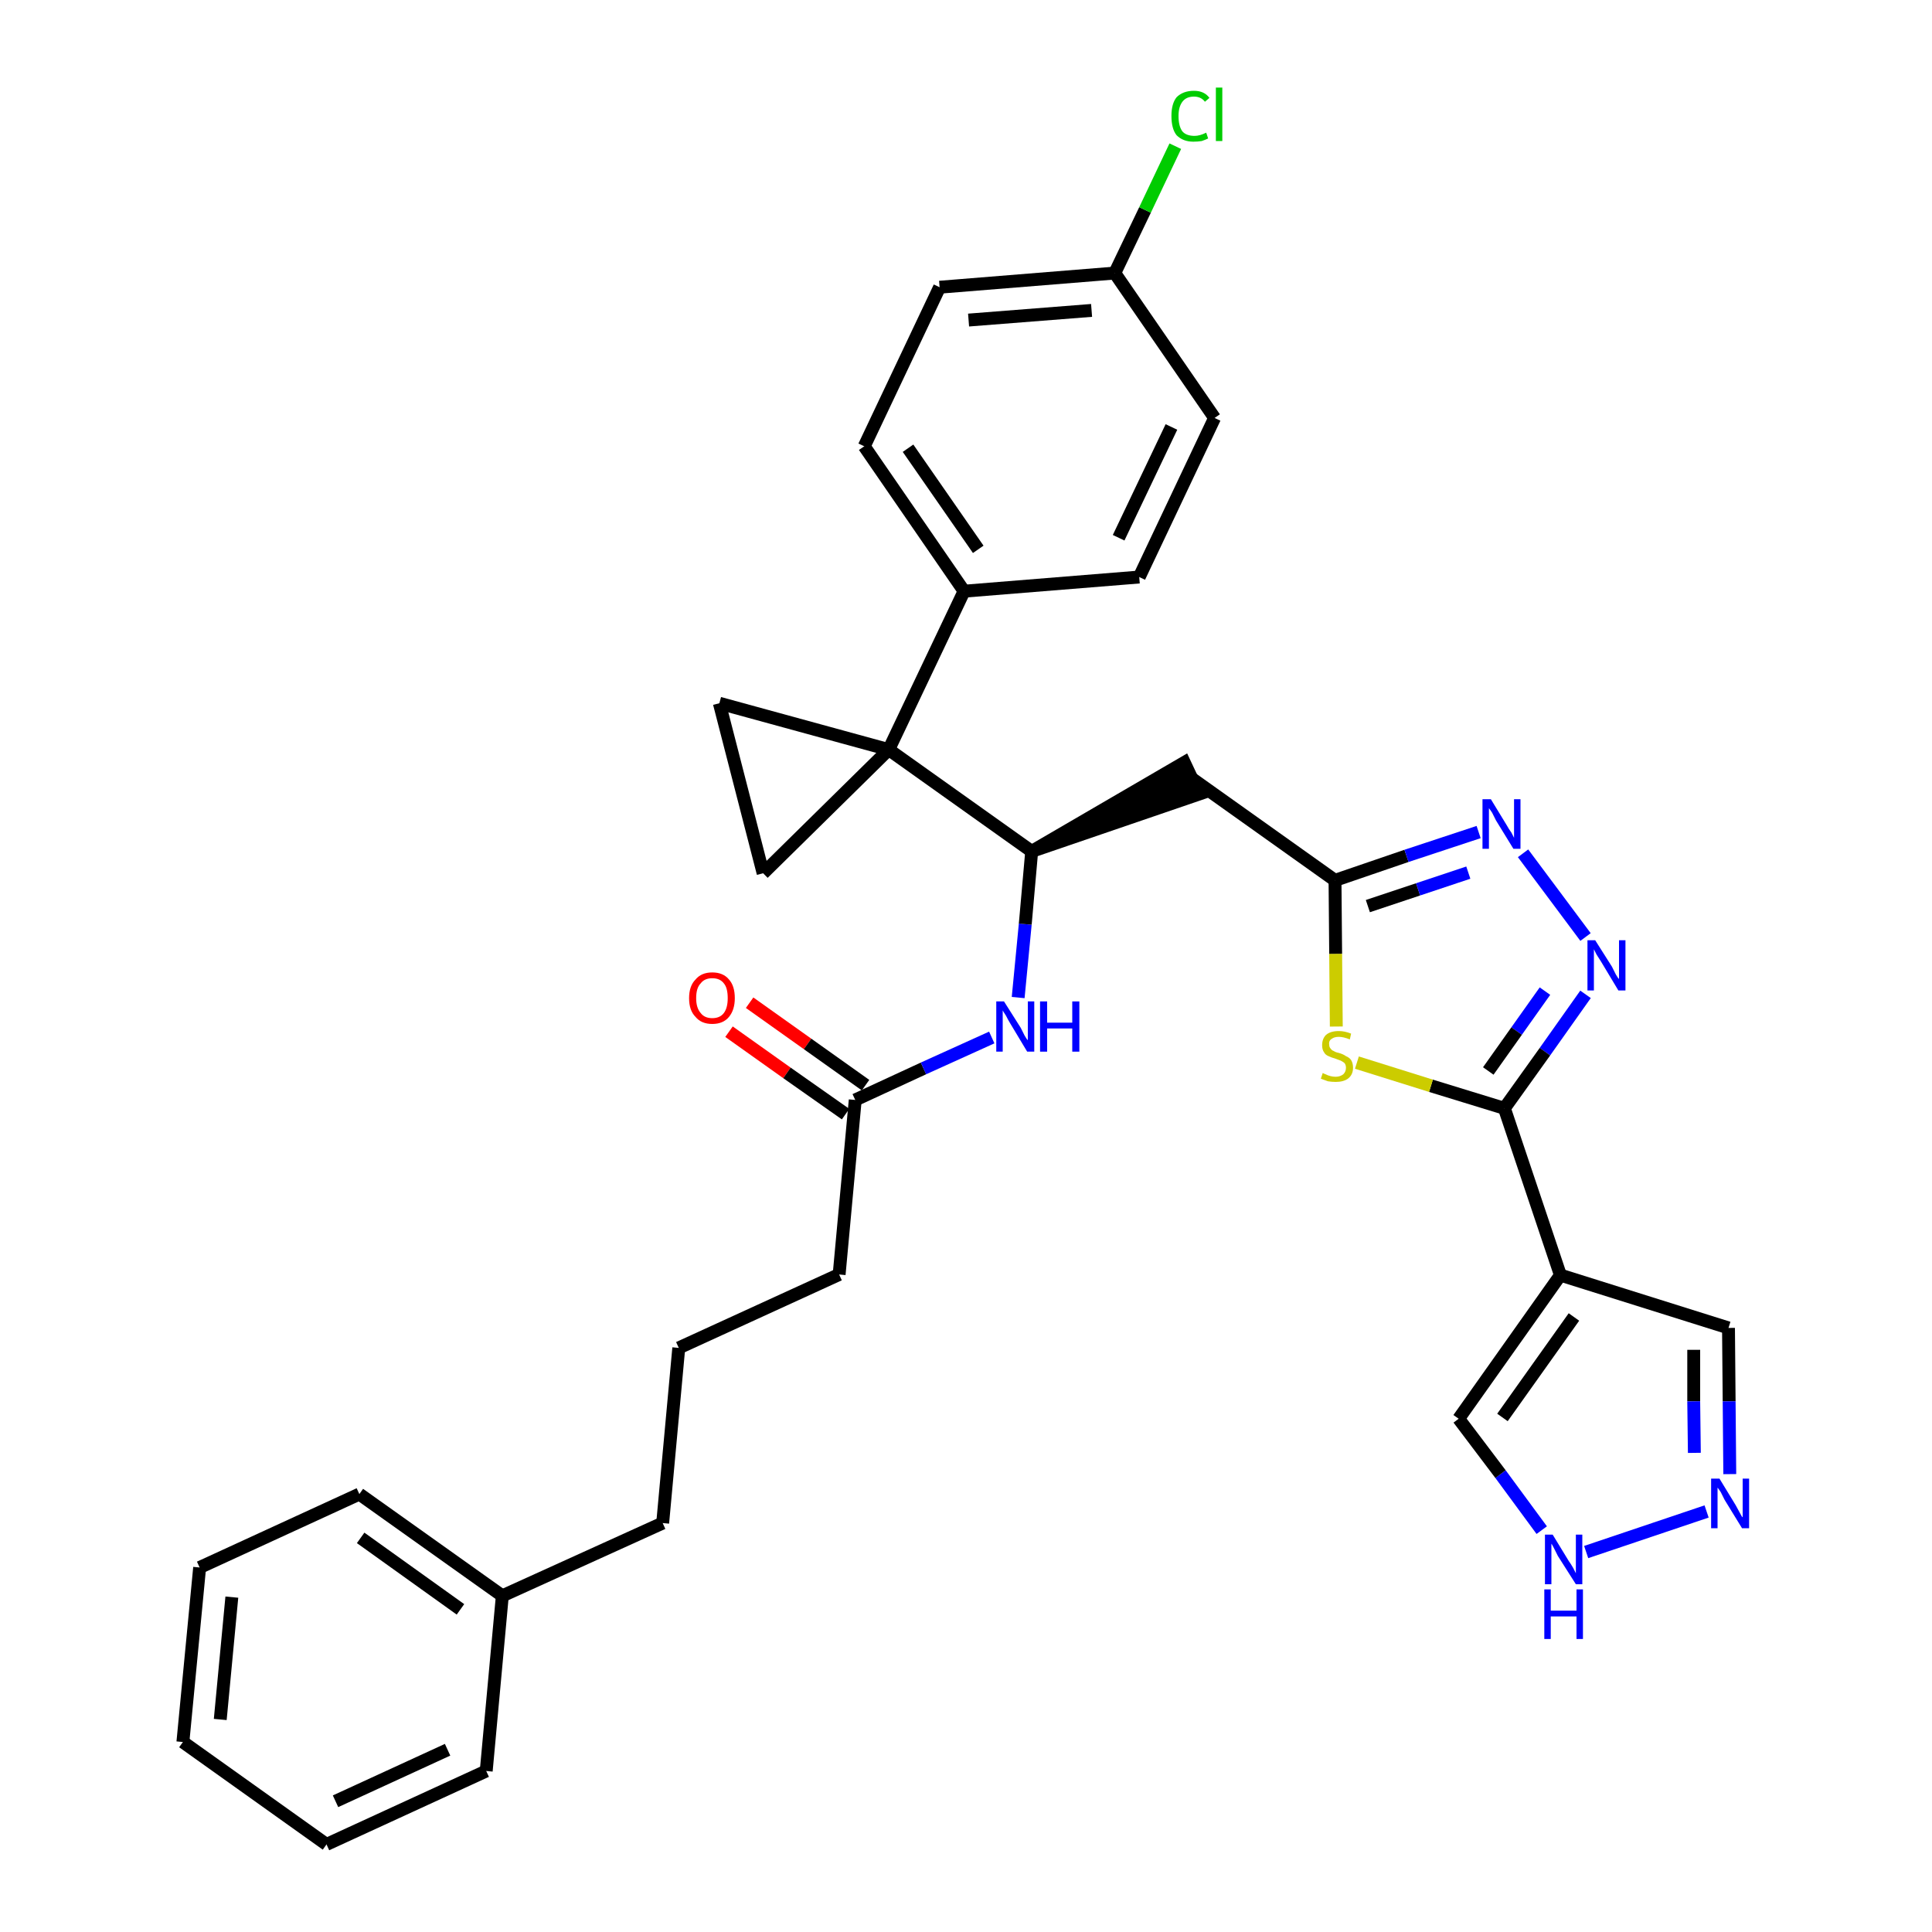 <?xml version='1.0' encoding='iso-8859-1'?>
<svg version='1.1' baseProfile='full'
              xmlns='http://www.w3.org/2000/svg'
                      xmlns:rdkit='http://www.rdkit.org/xml'
                      xmlns:xlink='http://www.w3.org/1999/xlink'
                  xml:space='preserve'
width='300px' height='300px' viewBox='0 0 300 300'>
<!-- END OF HEADER -->
<path class='bond-0 atom-0 atom-1' d='M 113.2,160.2 L 122.2,166.6' style='fill:none;fill-rule:evenodd;stroke:#FF0000;stroke-width:2.0px;stroke-linecap:butt;stroke-linejoin:miter;stroke-opacity:1' />
<path class='bond-0 atom-0 atom-1' d='M 122.2,166.6 L 131.3,173.0' style='fill:none;fill-rule:evenodd;stroke:#000000;stroke-width:2.0px;stroke-linecap:butt;stroke-linejoin:miter;stroke-opacity:1' />
<path class='bond-0 atom-0 atom-1' d='M 116.4,155.7 L 125.4,162.1' style='fill:none;fill-rule:evenodd;stroke:#FF0000;stroke-width:2.0px;stroke-linecap:butt;stroke-linejoin:miter;stroke-opacity:1' />
<path class='bond-0 atom-0 atom-1' d='M 125.4,162.1 L 134.4,168.5' style='fill:none;fill-rule:evenodd;stroke:#000000;stroke-width:2.0px;stroke-linecap:butt;stroke-linejoin:miter;stroke-opacity:1' />
<path class='bond-1 atom-1 atom-2' d='M 132.8,170.8 L 130.3,197.9' style='fill:none;fill-rule:evenodd;stroke:#000000;stroke-width:2.0px;stroke-linecap:butt;stroke-linejoin:miter;stroke-opacity:1' />
<path class='bond-10 atom-1 atom-11' d='M 132.8,170.8 L 143.4,165.9' style='fill:none;fill-rule:evenodd;stroke:#000000;stroke-width:2.0px;stroke-linecap:butt;stroke-linejoin:miter;stroke-opacity:1' />
<path class='bond-10 atom-1 atom-11' d='M 143.4,165.9 L 154.0,161.1' style='fill:none;fill-rule:evenodd;stroke:#0000FF;stroke-width:2.0px;stroke-linecap:butt;stroke-linejoin:miter;stroke-opacity:1' />
<path class='bond-2 atom-2 atom-3' d='M 130.3,197.9 L 105.4,209.3' style='fill:none;fill-rule:evenodd;stroke:#000000;stroke-width:2.0px;stroke-linecap:butt;stroke-linejoin:miter;stroke-opacity:1' />
<path class='bond-3 atom-3 atom-4' d='M 105.4,209.3 L 102.9,236.5' style='fill:none;fill-rule:evenodd;stroke:#000000;stroke-width:2.0px;stroke-linecap:butt;stroke-linejoin:miter;stroke-opacity:1' />
<path class='bond-4 atom-4 atom-5' d='M 102.9,236.5 L 78.0,247.8' style='fill:none;fill-rule:evenodd;stroke:#000000;stroke-width:2.0px;stroke-linecap:butt;stroke-linejoin:miter;stroke-opacity:1' />
<path class='bond-5 atom-5 atom-6' d='M 78.0,247.8 L 55.8,232.0' style='fill:none;fill-rule:evenodd;stroke:#000000;stroke-width:2.0px;stroke-linecap:butt;stroke-linejoin:miter;stroke-opacity:1' />
<path class='bond-5 atom-5 atom-6' d='M 71.5,249.9 L 56.0,238.8' style='fill:none;fill-rule:evenodd;stroke:#000000;stroke-width:2.0px;stroke-linecap:butt;stroke-linejoin:miter;stroke-opacity:1' />
<path class='bond-33 atom-10 atom-5' d='M 75.5,275.0 L 78.0,247.8' style='fill:none;fill-rule:evenodd;stroke:#000000;stroke-width:2.0px;stroke-linecap:butt;stroke-linejoin:miter;stroke-opacity:1' />
<path class='bond-6 atom-6 atom-7' d='M 55.8,232.0 L 31.0,243.4' style='fill:none;fill-rule:evenodd;stroke:#000000;stroke-width:2.0px;stroke-linecap:butt;stroke-linejoin:miter;stroke-opacity:1' />
<path class='bond-7 atom-7 atom-8' d='M 31.0,243.4 L 28.4,270.5' style='fill:none;fill-rule:evenodd;stroke:#000000;stroke-width:2.0px;stroke-linecap:butt;stroke-linejoin:miter;stroke-opacity:1' />
<path class='bond-7 atom-7 atom-8' d='M 36.0,248.0 L 34.2,267.0' style='fill:none;fill-rule:evenodd;stroke:#000000;stroke-width:2.0px;stroke-linecap:butt;stroke-linejoin:miter;stroke-opacity:1' />
<path class='bond-8 atom-8 atom-9' d='M 28.4,270.5 L 50.7,286.4' style='fill:none;fill-rule:evenodd;stroke:#000000;stroke-width:2.0px;stroke-linecap:butt;stroke-linejoin:miter;stroke-opacity:1' />
<path class='bond-9 atom-9 atom-10' d='M 50.7,286.4 L 75.5,275.0' style='fill:none;fill-rule:evenodd;stroke:#000000;stroke-width:2.0px;stroke-linecap:butt;stroke-linejoin:miter;stroke-opacity:1' />
<path class='bond-9 atom-9 atom-10' d='M 52.1,279.7 L 69.5,271.7' style='fill:none;fill-rule:evenodd;stroke:#000000;stroke-width:2.0px;stroke-linecap:butt;stroke-linejoin:miter;stroke-opacity:1' />
<path class='bond-11 atom-11 atom-12' d='M 158.1,154.9 L 159.2,143.5' style='fill:none;fill-rule:evenodd;stroke:#0000FF;stroke-width:2.0px;stroke-linecap:butt;stroke-linejoin:miter;stroke-opacity:1' />
<path class='bond-11 atom-11 atom-12' d='M 159.2,143.5 L 160.2,132.2' style='fill:none;fill-rule:evenodd;stroke:#000000;stroke-width:2.0px;stroke-linecap:butt;stroke-linejoin:miter;stroke-opacity:1' />
<path class='bond-12 atom-12 atom-13' d='M 160.2,132.2 L 186.2,123.3 L 183.9,118.4 Z' style='fill:#000000;fill-rule:evenodd;fill-opacity:1;stroke:#000000;stroke-width:2.0px;stroke-linecap:butt;stroke-linejoin:miter;stroke-opacity:1;' />
<path class='bond-23 atom-12 atom-24' d='M 160.2,132.2 L 138.0,116.4' style='fill:none;fill-rule:evenodd;stroke:#000000;stroke-width:2.0px;stroke-linecap:butt;stroke-linejoin:miter;stroke-opacity:1' />
<path class='bond-13 atom-13 atom-14' d='M 185.1,120.9 L 207.3,136.7' style='fill:none;fill-rule:evenodd;stroke:#000000;stroke-width:2.0px;stroke-linecap:butt;stroke-linejoin:miter;stroke-opacity:1' />
<path class='bond-14 atom-14 atom-15' d='M 207.3,136.7 L 218.4,132.9' style='fill:none;fill-rule:evenodd;stroke:#000000;stroke-width:2.0px;stroke-linecap:butt;stroke-linejoin:miter;stroke-opacity:1' />
<path class='bond-14 atom-14 atom-15' d='M 218.4,132.9 L 229.6,129.2' style='fill:none;fill-rule:evenodd;stroke:#0000FF;stroke-width:2.0px;stroke-linecap:butt;stroke-linejoin:miter;stroke-opacity:1' />
<path class='bond-14 atom-14 atom-15' d='M 212.4,140.7 L 220.2,138.1' style='fill:none;fill-rule:evenodd;stroke:#000000;stroke-width:2.0px;stroke-linecap:butt;stroke-linejoin:miter;stroke-opacity:1' />
<path class='bond-14 atom-14 atom-15' d='M 220.2,138.1 L 228.0,135.5' style='fill:none;fill-rule:evenodd;stroke:#0000FF;stroke-width:2.0px;stroke-linecap:butt;stroke-linejoin:miter;stroke-opacity:1' />
<path class='bond-34 atom-23 atom-14' d='M 207.5,159.4 L 207.4,148.1' style='fill:none;fill-rule:evenodd;stroke:#CCCC00;stroke-width:2.0px;stroke-linecap:butt;stroke-linejoin:miter;stroke-opacity:1' />
<path class='bond-34 atom-23 atom-14' d='M 207.4,148.1 L 207.3,136.7' style='fill:none;fill-rule:evenodd;stroke:#000000;stroke-width:2.0px;stroke-linecap:butt;stroke-linejoin:miter;stroke-opacity:1' />
<path class='bond-15 atom-15 atom-16' d='M 236.5,132.5 L 246.2,145.5' style='fill:none;fill-rule:evenodd;stroke:#0000FF;stroke-width:2.0px;stroke-linecap:butt;stroke-linejoin:miter;stroke-opacity:1' />
<path class='bond-16 atom-16 atom-17' d='M 246.2,154.4 L 239.9,163.3' style='fill:none;fill-rule:evenodd;stroke:#0000FF;stroke-width:2.0px;stroke-linecap:butt;stroke-linejoin:miter;stroke-opacity:1' />
<path class='bond-16 atom-16 atom-17' d='M 239.9,163.3 L 233.6,172.1' style='fill:none;fill-rule:evenodd;stroke:#000000;stroke-width:2.0px;stroke-linecap:butt;stroke-linejoin:miter;stroke-opacity:1' />
<path class='bond-16 atom-16 atom-17' d='M 239.9,153.9 L 235.5,160.1' style='fill:none;fill-rule:evenodd;stroke:#0000FF;stroke-width:2.0px;stroke-linecap:butt;stroke-linejoin:miter;stroke-opacity:1' />
<path class='bond-16 atom-16 atom-17' d='M 235.5,160.1 L 231.1,166.3' style='fill:none;fill-rule:evenodd;stroke:#000000;stroke-width:2.0px;stroke-linecap:butt;stroke-linejoin:miter;stroke-opacity:1' />
<path class='bond-17 atom-17 atom-18' d='M 233.6,172.1 L 242.3,198.0' style='fill:none;fill-rule:evenodd;stroke:#000000;stroke-width:2.0px;stroke-linecap:butt;stroke-linejoin:miter;stroke-opacity:1' />
<path class='bond-22 atom-17 atom-23' d='M 233.6,172.1 L 222.2,168.6' style='fill:none;fill-rule:evenodd;stroke:#000000;stroke-width:2.0px;stroke-linecap:butt;stroke-linejoin:miter;stroke-opacity:1' />
<path class='bond-22 atom-17 atom-23' d='M 222.2,168.6 L 210.7,165.0' style='fill:none;fill-rule:evenodd;stroke:#CCCC00;stroke-width:2.0px;stroke-linecap:butt;stroke-linejoin:miter;stroke-opacity:1' />
<path class='bond-18 atom-18 atom-19' d='M 242.3,198.0 L 268.4,206.2' style='fill:none;fill-rule:evenodd;stroke:#000000;stroke-width:2.0px;stroke-linecap:butt;stroke-linejoin:miter;stroke-opacity:1' />
<path class='bond-36 atom-22 atom-18' d='M 226.5,220.3 L 242.3,198.0' style='fill:none;fill-rule:evenodd;stroke:#000000;stroke-width:2.0px;stroke-linecap:butt;stroke-linejoin:miter;stroke-opacity:1' />
<path class='bond-36 atom-22 atom-18' d='M 233.3,220.1 L 244.4,204.5' style='fill:none;fill-rule:evenodd;stroke:#000000;stroke-width:2.0px;stroke-linecap:butt;stroke-linejoin:miter;stroke-opacity:1' />
<path class='bond-19 atom-19 atom-20' d='M 268.4,206.2 L 268.5,217.6' style='fill:none;fill-rule:evenodd;stroke:#000000;stroke-width:2.0px;stroke-linecap:butt;stroke-linejoin:miter;stroke-opacity:1' />
<path class='bond-19 atom-19 atom-20' d='M 268.5,217.6 L 268.6,228.9' style='fill:none;fill-rule:evenodd;stroke:#0000FF;stroke-width:2.0px;stroke-linecap:butt;stroke-linejoin:miter;stroke-opacity:1' />
<path class='bond-19 atom-19 atom-20' d='M 263.0,209.6 L 263.0,217.6' style='fill:none;fill-rule:evenodd;stroke:#000000;stroke-width:2.0px;stroke-linecap:butt;stroke-linejoin:miter;stroke-opacity:1' />
<path class='bond-19 atom-19 atom-20' d='M 263.0,217.6 L 263.1,225.6' style='fill:none;fill-rule:evenodd;stroke:#0000FF;stroke-width:2.0px;stroke-linecap:butt;stroke-linejoin:miter;stroke-opacity:1' />
<path class='bond-20 atom-20 atom-21' d='M 265.0,234.7 L 246.3,241.0' style='fill:none;fill-rule:evenodd;stroke:#0000FF;stroke-width:2.0px;stroke-linecap:butt;stroke-linejoin:miter;stroke-opacity:1' />
<path class='bond-21 atom-21 atom-22' d='M 239.4,237.6 L 233.0,228.9' style='fill:none;fill-rule:evenodd;stroke:#0000FF;stroke-width:2.0px;stroke-linecap:butt;stroke-linejoin:miter;stroke-opacity:1' />
<path class='bond-21 atom-21 atom-22' d='M 233.0,228.9 L 226.5,220.3' style='fill:none;fill-rule:evenodd;stroke:#000000;stroke-width:2.0px;stroke-linecap:butt;stroke-linejoin:miter;stroke-opacity:1' />
<path class='bond-24 atom-24 atom-25' d='M 138.0,116.4 L 149.7,91.8' style='fill:none;fill-rule:evenodd;stroke:#000000;stroke-width:2.0px;stroke-linecap:butt;stroke-linejoin:miter;stroke-opacity:1' />
<path class='bond-31 atom-24 atom-32' d='M 138.0,116.4 L 111.7,109.2' style='fill:none;fill-rule:evenodd;stroke:#000000;stroke-width:2.0px;stroke-linecap:butt;stroke-linejoin:miter;stroke-opacity:1' />
<path class='bond-35 atom-33 atom-24' d='M 118.5,135.6 L 138.0,116.4' style='fill:none;fill-rule:evenodd;stroke:#000000;stroke-width:2.0px;stroke-linecap:butt;stroke-linejoin:miter;stroke-opacity:1' />
<path class='bond-25 atom-25 atom-26' d='M 149.7,91.8 L 134.2,69.3' style='fill:none;fill-rule:evenodd;stroke:#000000;stroke-width:2.0px;stroke-linecap:butt;stroke-linejoin:miter;stroke-opacity:1' />
<path class='bond-25 atom-25 atom-26' d='M 151.9,85.3 L 141.0,69.6' style='fill:none;fill-rule:evenodd;stroke:#000000;stroke-width:2.0px;stroke-linecap:butt;stroke-linejoin:miter;stroke-opacity:1' />
<path class='bond-37 atom-31 atom-25' d='M 176.9,89.6 L 149.7,91.8' style='fill:none;fill-rule:evenodd;stroke:#000000;stroke-width:2.0px;stroke-linecap:butt;stroke-linejoin:miter;stroke-opacity:1' />
<path class='bond-26 atom-26 atom-27' d='M 134.2,69.3 L 145.9,44.6' style='fill:none;fill-rule:evenodd;stroke:#000000;stroke-width:2.0px;stroke-linecap:butt;stroke-linejoin:miter;stroke-opacity:1' />
<path class='bond-27 atom-27 atom-28' d='M 145.9,44.6 L 173.1,42.4' style='fill:none;fill-rule:evenodd;stroke:#000000;stroke-width:2.0px;stroke-linecap:butt;stroke-linejoin:miter;stroke-opacity:1' />
<path class='bond-27 atom-27 atom-28' d='M 150.4,49.7 L 169.5,48.2' style='fill:none;fill-rule:evenodd;stroke:#000000;stroke-width:2.0px;stroke-linecap:butt;stroke-linejoin:miter;stroke-opacity:1' />
<path class='bond-28 atom-28 atom-29' d='M 173.1,42.4 L 177.8,32.6' style='fill:none;fill-rule:evenodd;stroke:#000000;stroke-width:2.0px;stroke-linecap:butt;stroke-linejoin:miter;stroke-opacity:1' />
<path class='bond-28 atom-28 atom-29' d='M 177.8,32.6 L 182.5,22.7' style='fill:none;fill-rule:evenodd;stroke:#00CC00;stroke-width:2.0px;stroke-linecap:butt;stroke-linejoin:miter;stroke-opacity:1' />
<path class='bond-29 atom-28 atom-30' d='M 173.1,42.4 L 188.6,64.9' style='fill:none;fill-rule:evenodd;stroke:#000000;stroke-width:2.0px;stroke-linecap:butt;stroke-linejoin:miter;stroke-opacity:1' />
<path class='bond-30 atom-30 atom-31' d='M 188.6,64.9 L 176.9,89.6' style='fill:none;fill-rule:evenodd;stroke:#000000;stroke-width:2.0px;stroke-linecap:butt;stroke-linejoin:miter;stroke-opacity:1' />
<path class='bond-30 atom-30 atom-31' d='M 181.9,66.3 L 173.7,83.5' style='fill:none;fill-rule:evenodd;stroke:#000000;stroke-width:2.0px;stroke-linecap:butt;stroke-linejoin:miter;stroke-opacity:1' />
<path class='bond-32 atom-32 atom-33' d='M 111.7,109.2 L 118.5,135.6' style='fill:none;fill-rule:evenodd;stroke:#000000;stroke-width:2.0px;stroke-linecap:butt;stroke-linejoin:miter;stroke-opacity:1' />
<path  class='atom-0' d='M 107.0 155.0
Q 107.0 153.1, 108.0 152.1
Q 108.9 151.0, 110.6 151.0
Q 112.3 151.0, 113.2 152.1
Q 114.1 153.1, 114.1 155.0
Q 114.1 156.8, 113.2 157.9
Q 112.3 159.0, 110.6 159.0
Q 108.9 159.0, 108.0 157.9
Q 107.0 156.9, 107.0 155.0
M 110.6 158.1
Q 111.8 158.1, 112.4 157.3
Q 113.0 156.5, 113.0 155.0
Q 113.0 153.4, 112.4 152.7
Q 111.8 151.9, 110.6 151.9
Q 109.4 151.9, 108.8 152.7
Q 108.1 153.4, 108.1 155.0
Q 108.1 156.5, 108.8 157.3
Q 109.4 158.1, 110.6 158.1
' fill='#FF0000'/>
<path  class='atom-11' d='M 155.9 155.5
L 158.5 159.6
Q 158.7 160.0, 159.1 160.8
Q 159.5 161.5, 159.6 161.5
L 159.6 155.5
L 160.6 155.5
L 160.6 163.3
L 159.5 163.3
L 156.8 158.8
Q 156.5 158.3, 156.2 157.7
Q 155.8 157.1, 155.7 156.9
L 155.7 163.3
L 154.7 163.3
L 154.7 155.5
L 155.9 155.5
' fill='#0000FF'/>
<path  class='atom-11' d='M 161.5 155.5
L 162.6 155.5
L 162.6 158.8
L 166.5 158.8
L 166.5 155.5
L 167.6 155.5
L 167.6 163.3
L 166.5 163.3
L 166.5 159.7
L 162.6 159.7
L 162.6 163.3
L 161.5 163.3
L 161.5 155.5
' fill='#0000FF'/>
<path  class='atom-15' d='M 231.5 124.1
L 234.0 128.2
Q 234.2 128.6, 234.7 129.3
Q 235.1 130.1, 235.1 130.1
L 235.1 124.1
L 236.1 124.1
L 236.1 131.8
L 235.0 131.8
L 232.3 127.4
Q 232.0 126.8, 231.7 126.2
Q 231.3 125.6, 231.2 125.5
L 231.2 131.8
L 230.2 131.8
L 230.2 124.1
L 231.5 124.1
' fill='#0000FF'/>
<path  class='atom-16' d='M 247.7 146.0
L 250.3 150.1
Q 250.5 150.5, 250.9 151.3
Q 251.3 152.0, 251.4 152.0
L 251.4 146.0
L 252.4 146.0
L 252.4 153.8
L 251.3 153.8
L 248.6 149.3
Q 248.3 148.8, 247.9 148.2
Q 247.6 147.6, 247.5 147.4
L 247.5 153.8
L 246.5 153.8
L 246.5 146.0
L 247.7 146.0
' fill='#0000FF'/>
<path  class='atom-20' d='M 267.0 229.6
L 269.5 233.7
Q 269.7 234.1, 270.1 234.8
Q 270.5 235.6, 270.6 235.6
L 270.6 229.6
L 271.6 229.6
L 271.6 237.3
L 270.5 237.3
L 267.8 232.9
Q 267.5 232.3, 267.2 231.7
Q 266.8 231.1, 266.7 231.0
L 266.7 237.3
L 265.7 237.3
L 265.7 229.6
L 267.0 229.6
' fill='#0000FF'/>
<path  class='atom-21' d='M 241.1 238.3
L 243.6 242.4
Q 243.9 242.8, 244.3 243.5
Q 244.7 244.3, 244.7 244.3
L 244.7 238.3
L 245.7 238.3
L 245.7 246.0
L 244.7 246.0
L 241.9 241.6
Q 241.6 241.0, 241.3 240.4
Q 241.0 239.8, 240.9 239.7
L 240.9 246.0
L 239.9 246.0
L 239.9 238.3
L 241.1 238.3
' fill='#0000FF'/>
<path  class='atom-21' d='M 239.8 246.8
L 240.8 246.8
L 240.8 250.1
L 244.8 250.1
L 244.8 246.8
L 245.8 246.8
L 245.8 254.5
L 244.8 254.5
L 244.8 251.0
L 240.8 251.0
L 240.8 254.5
L 239.8 254.5
L 239.8 246.8
' fill='#0000FF'/>
<path  class='atom-23' d='M 205.4 166.6
Q 205.5 166.7, 205.8 166.8
Q 206.2 167.0, 206.6 167.1
Q 207.0 167.2, 207.4 167.2
Q 208.1 167.2, 208.6 166.8
Q 209.0 166.4, 209.0 165.8
Q 209.0 165.4, 208.8 165.1
Q 208.6 164.9, 208.2 164.7
Q 207.9 164.6, 207.4 164.4
Q 206.7 164.2, 206.3 164.0
Q 205.8 163.8, 205.6 163.4
Q 205.3 163.0, 205.3 162.3
Q 205.3 161.3, 205.9 160.7
Q 206.6 160.1, 207.9 160.1
Q 208.8 160.1, 209.8 160.5
L 209.6 161.4
Q 208.6 161.0, 207.9 161.0
Q 207.2 161.0, 206.8 161.3
Q 206.3 161.6, 206.4 162.2
Q 206.4 162.6, 206.6 162.8
Q 206.8 163.1, 207.1 163.2
Q 207.4 163.4, 207.9 163.5
Q 208.6 163.7, 209.0 164.0
Q 209.5 164.2, 209.8 164.6
Q 210.1 165.1, 210.1 165.8
Q 210.1 166.9, 209.3 167.5
Q 208.6 168.0, 207.4 168.0
Q 206.8 168.0, 206.2 167.9
Q 205.7 167.7, 205.1 167.5
L 205.4 166.6
' fill='#CCCC00'/>
<path  class='atom-29' d='M 181.9 18.0
Q 181.9 16.1, 182.7 15.1
Q 183.7 14.1, 185.4 14.1
Q 187.0 14.1, 187.8 15.2
L 187.1 15.8
Q 186.5 15.0, 185.4 15.0
Q 184.2 15.0, 183.6 15.8
Q 183.0 16.6, 183.0 18.0
Q 183.0 19.6, 183.6 20.4
Q 184.2 21.1, 185.5 21.1
Q 186.3 21.1, 187.3 20.6
L 187.6 21.5
Q 187.2 21.7, 186.6 21.9
Q 186.0 22.0, 185.3 22.0
Q 183.7 22.0, 182.7 21.0
Q 181.9 20.0, 181.9 18.0
' fill='#00CC00'/>
<path  class='atom-29' d='M 188.8 13.6
L 189.8 13.6
L 189.8 21.9
L 188.8 21.9
L 188.8 13.6
' fill='#00CC00'/>
</svg>
